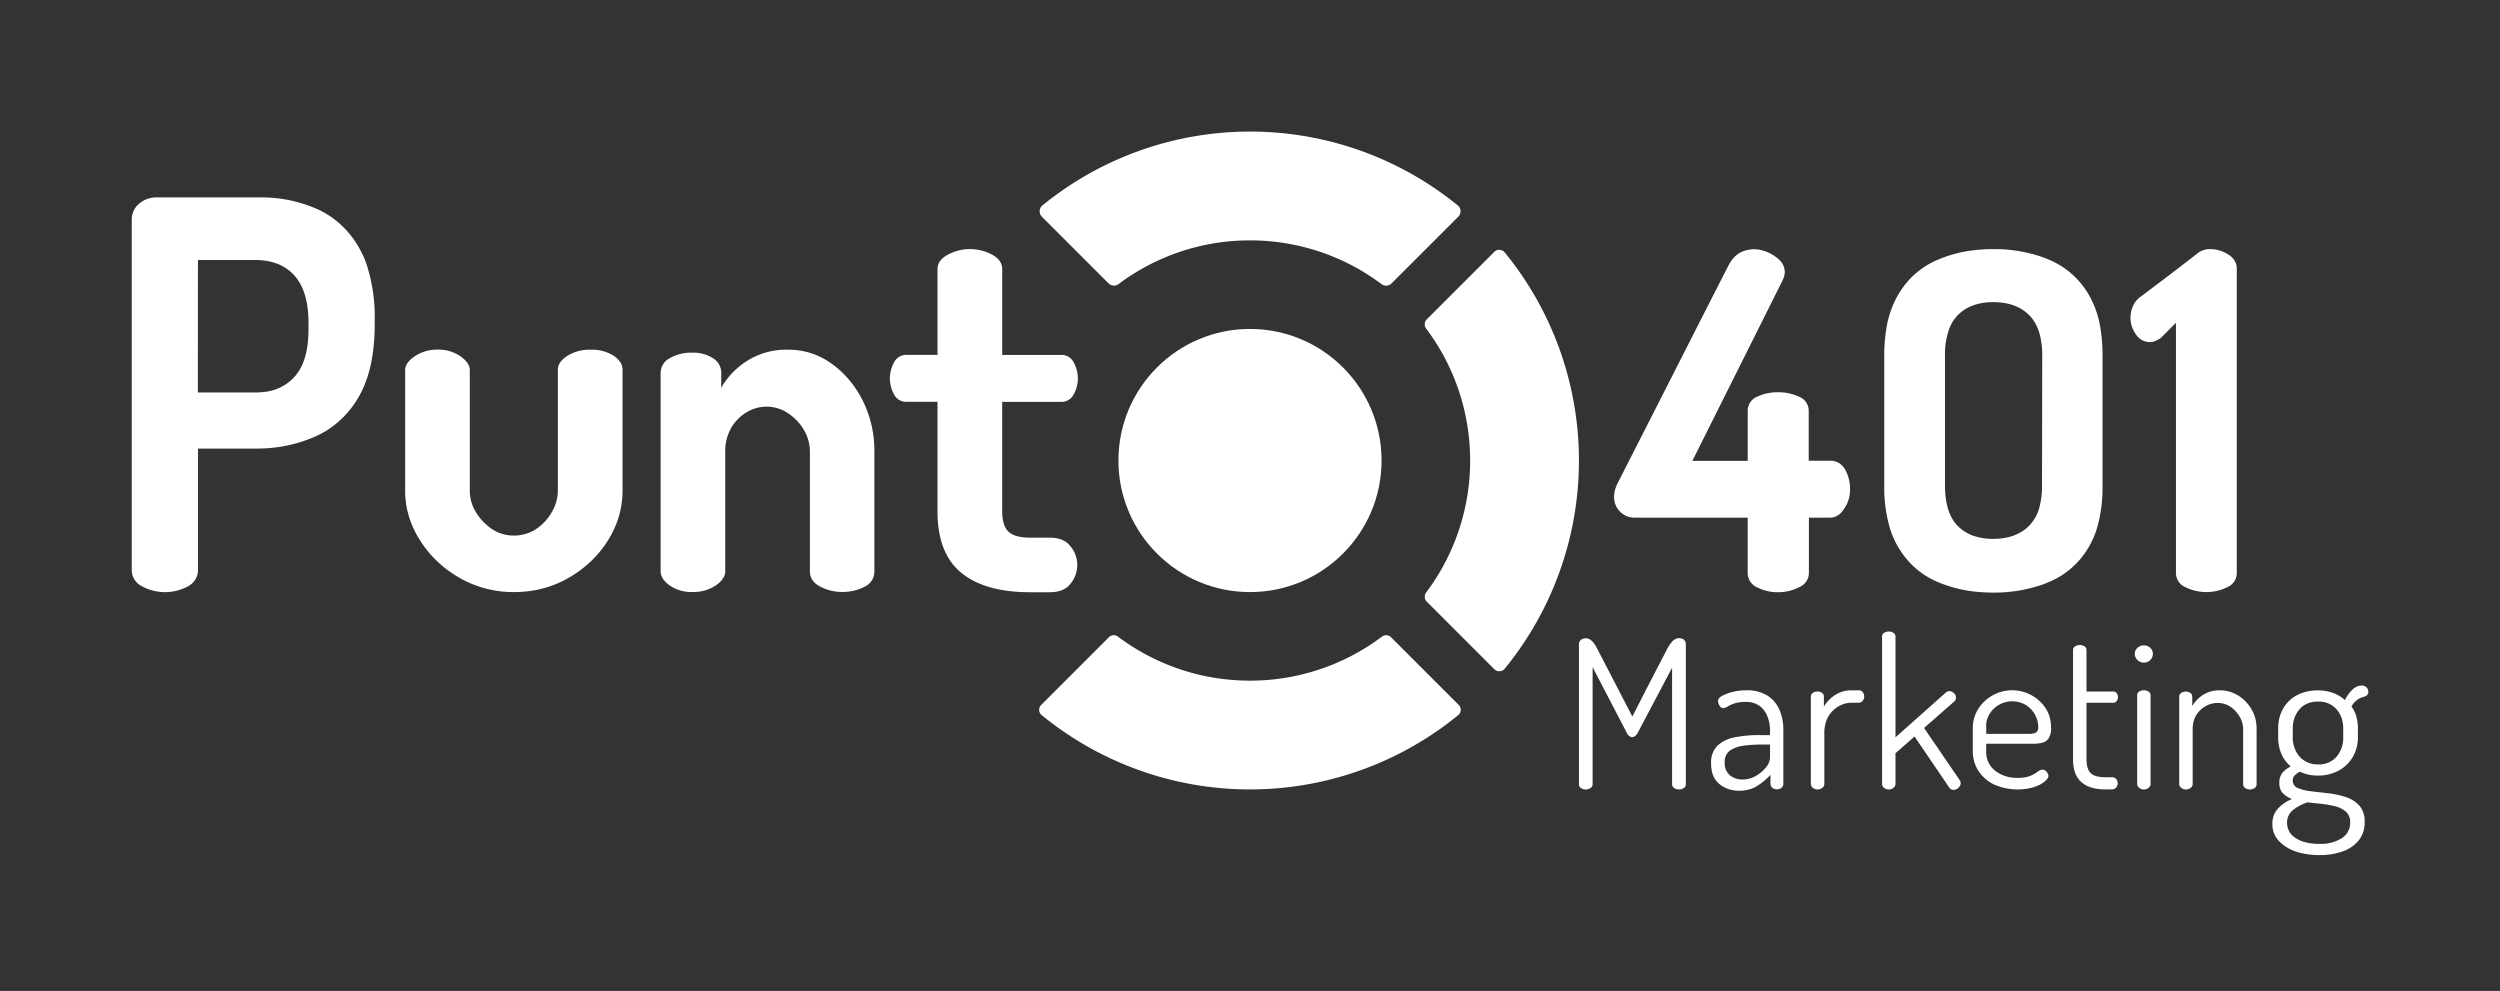 <svg xmlns="http://www.w3.org/2000/svg" viewBox="0 0 792 313.92"><rect x="0" y="0" width="792" height="313.92" fill="#333333" stroke="none"/><defs><style>.cls-1{fill:none;}.cls-2{fill:#fff;}.cls-3{fill:#fff;}</style></defs><g id="Capa_2" data-name="Capa 2"><g id="Capa_1-2" data-name="Capa 1"><rect class="cls-1" width="792" height="313.92"/><path class="cls-2" d="M533.43,202.63a2.61,2.61,0,0,0-1.55-.46,2.49,2.49,0,0,0-1.37.43,4.17,4.17,0,0,0-1.15,1.11,16.36,16.36,0,0,0-1,1.48l-1.67,3.23-5.69,11L517.13,227l-9.6-18.53-1.68-3.23a9,9,0,0,0-.92-1.48,5,5,0,0,0-1.14-1.11,2.49,2.49,0,0,0-1.41-.43,2.59,2.59,0,0,0-1.51.46,1.85,1.85,0,0,0-.66,1.64V248.4a1.41,1.41,0,0,0,.66,1.27,2.65,2.65,0,0,0,1.51.43,2.68,2.68,0,0,0,1.47-.43,1.4,1.4,0,0,0,.69-1.27V211.35l9.32,17.91,1.5,2.88a2.66,2.66,0,0,0,.85,1.08,1.63,1.63,0,0,0,.85.29,1.53,1.53,0,0,0,.92-.32,3.15,3.15,0,0,0,.86-1.05l1.52-2.88.69-1.31,8.67-16.41V248.4a1.4,1.4,0,0,0,.69,1.27,2.8,2.8,0,0,0,3,0,1.41,1.41,0,0,0,.66-1.27V204.27A1.92,1.92,0,0,0,533.43,202.63Z"/><path class="cls-2" d="M564.87,229.26a15.9,15.9,0,0,0-1-4.07,10.28,10.28,0,0,0-1.11-2.07,10.08,10.08,0,0,0-2.63-2.62,12,12,0,0,0-7-1.81,17.47,17.47,0,0,0-4.1.49,13.36,13.36,0,0,0-3.41,1.25c-.9.51-1.34,1-1.34,1.6a2.93,2.93,0,0,0,.46,1.51,1.38,1.38,0,0,0,1.24.79,2.64,2.64,0,0,0,1.31-.49,10.09,10.09,0,0,1,2.17-1,11.22,11.22,0,0,1,3.54-.46,7.13,7.13,0,0,1,4.56,1.34,7.66,7.66,0,0,1,2.42,3.41,13.42,13.42,0,0,1,.57,2.08,11.29,11.29,0,0,1,.19,2.09v1.58h-3.35a38.3,38.3,0,0,0-8,.74,10.59,10.59,0,0,0-5.38,2.7,7.42,7.42,0,0,0-1.93,5.53c0,2.94.86,5.11,2.62,6.53a9.15,9.15,0,0,0,3.12,1.67,10.47,10.47,0,0,0,3.17.46,11.2,11.2,0,0,0,3.3-.46,9.06,9.06,0,0,0,2.47-1.12,20.35,20.35,0,0,0,4.13-3.47v2.89a1.52,1.52,0,0,0,.6,1.21,1.91,1.91,0,0,0,1.21.48h.16a2.24,2.24,0,0,0,1.54-.49,1.58,1.58,0,0,0,.56-1.21V231.35A17.92,17.92,0,0,0,564.87,229.26Zm-4.14,10.81a5,5,0,0,1-1.29,3.05,11.12,11.12,0,0,1-3.24,2.72,8.29,8.29,0,0,1-4.13,1.11,6.27,6.27,0,0,1-4-1.31,4.91,4.91,0,0,1-1.68-4.13,4.26,4.26,0,0,1,1.68-3.74,9.69,9.69,0,0,1,4.32-1.53,40.15,40.15,0,0,1,5.61-.37h2.76Z"/><path class="cls-2" d="M590.1,219.25a1.57,1.57,0,0,0-1.22-.56h-2.29a9.65,9.65,0,0,0-3,.44,8.89,8.89,0,0,0-.86.32,10.71,10.71,0,0,0-4.92,4.42v-3.21a1.34,1.34,0,0,0-.59-1.15,2.38,2.38,0,0,0-1.43-.43,2.58,2.58,0,0,0-1.48.43,1.33,1.33,0,0,0-.63,1.15V248.4a1.51,1.51,0,0,0,.63,1.17,2.22,2.22,0,0,0,1.48.53,2.28,2.28,0,0,0,1.53-.53,1.51,1.51,0,0,0,.63-1.17V232.2a11.79,11.79,0,0,1,.35-2.94,8.46,8.46,0,0,1,.89-2.21,9,9,0,0,1,3.25-3.28,8,8,0,0,1,1.15-.55,7.88,7.88,0,0,1,3-.6h2.29a1.5,1.5,0,0,0,1.22-.59,2.22,2.22,0,0,0,0-2.78Z"/><path class="cls-2" d="M620.88,247.22l-11.34-16.6,1.56-1.36,8.08-7.1a1.46,1.46,0,0,0,.36-.55,2.06,2.06,0,0,0,.1-.62,1.91,1.91,0,0,0-.32-1.05,2.3,2.3,0,0,0-.83-.72,2,2,0,0,0-1-.27,1.64,1.64,0,0,0-1,.4l-11.14,9.91-.93.82-3.93,3.49V201.65a1.33,1.33,0,0,0-.62-1.15,2.61,2.61,0,0,0-1.54-.43,2.53,2.53,0,0,0-1.48.43,1.3,1.3,0,0,0-.61,1.15V248.4a1.49,1.49,0,0,0,.61,1.17,2.24,2.24,0,0,0,1.48.53,2.3,2.3,0,0,0,1.54-.53,1.53,1.53,0,0,0,.62-1.17v-9.78l3.93-3.45,2.11-1.85,11,16.19a1.68,1.68,0,0,0,.7.59,1.44,1.44,0,0,0,.62.13,1.93,1.93,0,0,0,.7-.13,3,3,0,0,0,.37-.16,2.37,2.37,0,0,0,.89-.83,1.82,1.82,0,0,0,.33-1A1.58,1.58,0,0,0,620.88,247.22Z"/><path class="cls-2" d="M644.06,235.62a13.45,13.45,0,0,0,2.05-.15l.67-.11a3.56,3.56,0,0,0,2.14-1.33,5.85,5.85,0,0,0,.85-3.59,11.37,11.37,0,0,0-.06-1.18,10.59,10.59,0,0,0-1.65-4.89,12.73,12.73,0,0,0-16.82-4.07,12.61,12.61,0,0,0-4.55,4.33,11,11,0,0,0-1.43,3.43,9.69,9.69,0,0,0-.2,1.2,9.31,9.31,0,0,0-.08,1.31v7.24a12.91,12.91,0,0,0,.28,2.76,10.8,10.8,0,0,0,1.53,3.68,12.21,12.21,0,0,0,5,4.31,18.44,18.44,0,0,0,12.55.8,14.78,14.78,0,0,0,1.79-.72,8.26,8.26,0,0,0,1.62-1.06c.79-.69,1.19-1.27,1.19-1.75a1.83,1.83,0,0,0-.23-.83,2.8,2.8,0,0,0-.66-.81,1.45,1.45,0,0,0-.95-.36,1.92,1.92,0,0,0-1,.28,3.9,3.9,0,0,0-.57.37,10.87,10.87,0,0,1-2.27,1.29,10.16,10.16,0,0,1-4.06.65,11.12,11.12,0,0,1-7.15-2.26,7.5,7.5,0,0,1-2.82-6.15v-2.39Zm-13.7-9.54a8.29,8.29,0,0,1,3-2.84,8.47,8.47,0,0,1,8.4.09,8.22,8.22,0,0,1,2.88,3,8.33,8.33,0,0,1,1,2.89,7.22,7.22,0,0,1,.07,1.05,2,2,0,0,1-.66,1.79,5.45,5.45,0,0,1-2.62.42H629.24v-2.46a5.21,5.21,0,0,1,0-.8A7.29,7.29,0,0,1,630.36,226.08Z"/><path class="cls-2" d="M669,246.23h-2.08c-2.14,0-3.66-.45-4.55-1.26S661,242.6,661,240.47V222.62h8.52a1.26,1.26,0,0,0,1.05-.52,2,2,0,0,0,.39-1.24,2,2,0,0,0-.39-1.25,1.27,1.27,0,0,0-1.05-.53H661V205.91a1.31,1.31,0,0,0-.66-1.15,2.75,2.75,0,0,0-1.51-.43,2.66,2.66,0,0,0-1.4.43,1.3,1.3,0,0,0-.69,1.15v34.56c0,3.36.89,5.8,2.68,7.34s4.25,2.25,7.5,2.28H669a1.74,1.74,0,0,0,1.4-.59,2.08,2.08,0,0,0,.5-1.37,2,2,0,0,0-.5-1.35A1.79,1.79,0,0,0,669,246.23Z"/><path class="cls-2" d="M680.69,219.11a2.65,2.65,0,0,0-1.55-.43,2.48,2.48,0,0,0-1.47.43,1.34,1.34,0,0,0-.62,1.17v28.1a1.55,1.55,0,0,0,.62,1.19,2.19,2.19,0,0,0,1.47.53,2.33,2.33,0,0,0,1.55-.53,1.57,1.57,0,0,0,.61-1.19v-28.1A1.36,1.36,0,0,0,680.69,219.11Zm.52-13.86a2.87,2.87,0,0,0-2.07-.79,2.93,2.93,0,0,0-2,.79,2.53,2.53,0,0,0-.85,1.9,2.44,2.44,0,0,0,.34,1.27,2.9,2.9,0,0,0,.51.67,2.82,2.82,0,0,0,2,.82,2.77,2.77,0,0,0,2.07-.82,2.85,2.85,0,0,0,.5-.67,2.63,2.63,0,0,0,.32-1.27A2.57,2.57,0,0,0,681.21,205.25Z"/><path class="cls-2" d="M714.8,229.26a11.79,11.79,0,0,0-1.47-4.47,12.37,12.37,0,0,0-4.23-4.42c-.16-.1-.31-.19-.47-.27a10.55,10.55,0,0,0-5.33-1.41,9.51,9.51,0,0,0-5.51,1.54,10.44,10.44,0,0,0-3.28,3.45v-3a1.37,1.37,0,0,0-.59-1.15,2.45,2.45,0,0,0-1.44-.43,2.6,2.6,0,0,0-1.48.43,1.35,1.35,0,0,0-.62,1.15V248.4a1.53,1.53,0,0,0,.62,1.17,2.24,2.24,0,0,0,1.48.53,2.32,2.32,0,0,0,1.54-.53,1.53,1.53,0,0,0,.62-1.17V231a9,9,0,0,1,.14-1.69,7.35,7.35,0,0,1,1-2.77,8.21,8.21,0,0,1,3-2.85,7.58,7.58,0,0,1,3.77-1,7.23,7.23,0,0,1,4.07,1.22,9.74,9.74,0,0,1,2,1.84,8.75,8.75,0,0,1,.89,1.27,7.81,7.81,0,0,1,.92,2.31,6.8,6.8,0,0,1,.2,1.69V248.4a1.4,1.4,0,0,0,.69,1.27,2.58,2.58,0,0,0,1.41.43,2.69,2.69,0,0,0,1.51-.43,1.42,1.42,0,0,0,.65-1.27V231A13.24,13.24,0,0,0,714.8,229.26Z"/><path class="cls-2" d="M747.05,221.51a6.25,6.25,0,0,1,2-.81,1.86,1.86,0,0,0,.88-.55,1.51,1.51,0,0,0,.36-1.07,1.93,1.93,0,0,0-.54-1.28,2.11,2.11,0,0,0-1.65-.62,4.29,4.29,0,0,0-2.71,1.16,10.48,10.48,0,0,0-2.5,3.46,11.28,11.28,0,0,0-3.81-2.28,13.58,13.58,0,0,0-4.75-.81,14.82,14.82,0,0,0-4.88.77,11,11,0,0,0-1.79.78,10.79,10.79,0,0,0-4.39,4.26,11.76,11.76,0,0,0-1.46,4.74,12.13,12.13,0,0,0-.08,1.5v2.78a13.06,13.06,0,0,0,1,5.26,10.34,10.34,0,0,0,3,4,8,8,0,0,0-2.63,2,4.86,4.86,0,0,0-1,3.27,5.43,5.43,0,0,0,.34,2,3.32,3.32,0,0,0,.8,1.25,7.7,7.7,0,0,0,2.89,1.8,12.47,12.47,0,0,0-4.32,2.87,6.88,6.88,0,0,0-1.91,5.13,7.52,7.52,0,0,0,1.94,5.18,12.75,12.75,0,0,0,5.28,3.38,16.21,16.21,0,0,0,2.33.67,24.51,24.51,0,0,0,5.32.54,21.68,21.68,0,0,0,7.4-1.17,11.42,11.42,0,0,0,5.08-3.49,8.87,8.87,0,0,0,1.87-5.77,7.52,7.52,0,0,0-1.65-5.21,9.74,9.74,0,0,0-4.25-2.71,26.82,26.82,0,0,0-5.48-1.22l-5.46-.62a18.34,18.34,0,0,1-2.83-.53l-.32-.1a10.09,10.09,0,0,1-1.1-.4,2.45,2.45,0,0,1-1.68-2.35,2.24,2.24,0,0,1,.73-1.8,9.11,9.11,0,0,1,1.53-1.06,7.91,7.91,0,0,0,.84.37,12.79,12.79,0,0,0,4.81.87,13.64,13.64,0,0,0,6.62-1.57,11.42,11.42,0,0,0,4.51-4.37,12.4,12.4,0,0,0,1.6-6.25v-2.78a12.09,12.09,0,0,0-.09-1.5,12.6,12.6,0,0,0-.41-2.25,9.94,9.94,0,0,0-1.54-3.15A6,6,0,0,1,747.05,221.51Zm-17.58,33.27a14.28,14.28,0,0,1,1.58-.6c1.12.15,2.46.29,4,.44a32.06,32.06,0,0,1,4.47.74,8.53,8.53,0,0,1,3.59,1.72,4.43,4.43,0,0,1,1.43,3.56,5.69,5.69,0,0,1-2.6,4.85,12.38,12.38,0,0,1-7.21,1.84,16.07,16.07,0,0,1-5.25-.76,9.23,9.23,0,0,1-2.23-1.08,5.58,5.58,0,0,1-2.71-4.78,5,5,0,0,1,2-4.18A13.36,13.36,0,0,1,729.47,254.78Zm12.86-24v2.78a9.11,9.11,0,0,1-2.09,6.14,7.25,7.25,0,0,1-5.82,2.46,7.69,7.69,0,0,1-4.95-1.56,6.67,6.67,0,0,1-1-.94,9.18,9.18,0,0,1-2.12-6.17v-2.71a10.3,10.3,0,0,1,.1-1.5,8.5,8.5,0,0,1,2-4.52,6.09,6.09,0,0,1,1-1,7.77,7.77,0,0,1,4.88-1.48,7.34,7.34,0,0,1,5.89,2.43,8.37,8.37,0,0,1,2,4.52A10.3,10.3,0,0,1,742.33,230.76Z"/><path class="cls-2" d="M584.55,148.78a6.09,6.09,0,0,0-1-1.32,5,5,0,0,0-3.72-1.5H573V130.35a4.82,4.82,0,0,0-3.06-4.68c-.52-.23-1-.44-1.58-.62a16,16,0,0,0-5-.79h-.63a15.94,15.94,0,0,0-4.5.78c-.52.18-1.05.39-1.55.62a4.82,4.82,0,0,0-3,4.68V146H536.17l0-.07,5.69-11.38,4.73-9.46,10.42-20.84,5.68-11.37,2-4a6.77,6.77,0,0,0,.73-2.52,5.33,5.33,0,0,0-.86-3,6,6,0,0,0-.84-1,11.76,11.76,0,0,0-1-.86,12.43,12.43,0,0,0-2.93-1.67,11,11,0,0,0-4-.88,9.87,9.87,0,0,0-4.53,1.1A8.52,8.52,0,0,0,548,83.36c-.12.2-.24.41-.35.62L541.9,95.22l-4.58,9-10.59,20.84-5.68,11.16-4.93,9.68-3.74,7.35a12,12,0,0,0-.74,1.94,7.28,7.28,0,0,0-.29,1.92A6.49,6.49,0,0,0,518,164h35.67v17.53a4.9,4.9,0,0,0,3,4.54,13.89,13.89,0,0,0,6.05,1.54h.63A14.24,14.24,0,0,0,570,186a4.91,4.91,0,0,0,3.06-4.54V164h6.83a4.87,4.87,0,0,0,3.72-2c.2-.24.4-.5.6-.79A10.63,10.63,0,0,0,586.1,155,12.81,12.81,0,0,0,584.55,148.78Z"/><path class="cls-2" d="M665.45,104.21A30.65,30.65,0,0,0,661.51,93a26.28,26.28,0,0,0-10.12-9.64c-.76-.41-1.53-.78-2.34-1.12s-1.94-.77-2.94-1.1a46.3,46.3,0,0,0-14.68-2.22,51.55,51.55,0,0,0-6.17.36,41.15,41.15,0,0,0-11.37,3c-.81.34-1.59.72-2.33,1.12a25.59,25.59,0,0,0-7.14,5.69,27.27,27.27,0,0,0-2.92,4,30.83,30.83,0,0,0-3.93,11.21,52.08,52.08,0,0,0-.64,8.47v41.13a46.24,46.24,0,0,0,1.64,12.92,27.67,27.67,0,0,0,2.93,6.76,28.73,28.73,0,0,0,2.92,4,25.89,25.89,0,0,0,9.47,6.8,41.51,41.51,0,0,0,11.37,3,53.75,53.75,0,0,0,6.17.35,46.3,46.3,0,0,0,14.68-2.22c1-.33,2-.69,2.94-1.1a26.22,26.22,0,0,0,12.46-10.76,27.68,27.68,0,0,0,2.94-6.76,46.26,46.26,0,0,0,1.63-12.92V112.68A53.28,53.28,0,0,0,665.45,104.21Zm-18.54,49.6a26.3,26.3,0,0,1-.8,6.81,13.27,13.27,0,0,1-3.33,6l-.1.09q-4.11,4-11.25,4a19,19,0,0,1-6.17-.94,13.08,13.08,0,0,1-5-3.1l-.09-.09q-4-4.12-4-12.83V112.68a23.75,23.75,0,0,1,1.33-8.47,12.57,12.57,0,0,1,2.72-4.36,13.19,13.19,0,0,1,5.11-3.19,19,19,0,0,1,6.17-.94q7.23,0,11.35,4.13a12.55,12.55,0,0,1,2.78,4.36,15.56,15.56,0,0,1,.55,1.67,26.17,26.17,0,0,1,.8,6.8Z"/><path class="cls-2" d="M708.31,83.36a5.57,5.57,0,0,0-2.42-2.74,10.63,10.63,0,0,0-5.71-1.7,6.37,6.37,0,0,0-2.3.38A5.88,5.88,0,0,0,696,80.4l-3.88,3-4.37,3.34-9.25,7a7.48,7.48,0,0,0-2.67,3,9,9,0,0,0-.89,3.93,8.61,8.61,0,0,0,.73,3.5,9.09,9.09,0,0,0,1,1.77,5.26,5.26,0,0,0,4.51,2.44,4.27,4.27,0,0,0,1.64-.37,10.42,10.42,0,0,0,1.78-1l3.17-3.17,1.57-1.57V181.5a4.89,4.89,0,0,0,3,4.52,15,15,0,0,0,13.27,0,4.89,4.89,0,0,0,3-4.52V85.15A5,5,0,0,0,708.31,83.36Z"/><path class="cls-2" d="M116,83.36a30.64,30.64,0,0,0-2.1-4.59,29.34,29.34,0,0,0-9.66-10.49,27.47,27.47,0,0,0-3.5-1.93,43.5,43.5,0,0,0-17.34-3.81l-1.31,0H49.75A8.26,8.26,0,0,0,44,64.6a6.43,6.43,0,0,0-2.26,4.87v111a5.74,5.74,0,0,0,3.31,5.3,15.25,15.25,0,0,0,14.45,0,5.91,5.91,0,0,0,3.07-3.83,6.31,6.31,0,0,0,.16-1.47V142.12H80.76q1.32,0,2.61-.06a45.08,45.08,0,0,0,16.69-3.85,29.72,29.72,0,0,0,4.15-2.29,30.57,30.57,0,0,0,9.5-10.31c.11-.18.21-.37.31-.56q4.42-8.1,4.68-20.84c0-.51,0-1,0-1.55v-1A53.65,53.65,0,0,0,116,83.36Zm-53.29-1H80.76a24.48,24.48,0,0,1,2.61.14,18.32,18.32,0,0,1,4,.88,14.06,14.06,0,0,1,5.92,3.92q4.44,5,4.44,15v2.09q0,10.07-4.44,15a15,15,0,0,1-9.91,4.81,24.48,24.48,0,0,1-2.61.14H62.68Z"/><path class="cls-2" d="M194.35,112.67a12.73,12.73,0,0,0-6.77-1.89c-.22,0-.45,0-.68,0a13.21,13.21,0,0,0-7.07,1.91c-2.06,1.27-3.1,2.75-3.1,4.45v38.24a13.43,13.43,0,0,1-1.9,6.82,15.72,15.72,0,0,1-3.84,4.55c-.37.3-.76.58-1.16.85a11.91,11.91,0,0,1-3.1,1.47,12.82,12.82,0,0,1-4,.59,12.18,12.18,0,0,1-7-2.14c-.36-.24-.71-.5-1-.77a16.37,16.37,0,0,1-4-4.55,13.1,13.1,0,0,1-1.9-6.82V117.27c0-1.56-1-3-2.92-4.37l-.09-.07a12.36,12.36,0,0,0-7.15-2.07,12.67,12.67,0,0,0-7.22,2.07c-2.06,1.37-3.1,2.85-3.1,4.44v38.09a28.24,28.24,0,0,0,2.35,11.37,31.37,31.37,0,0,0,2.34,4.42,35.67,35.67,0,0,0,12.54,11.91l.33.19a34.34,34.34,0,0,0,17,4.32,36.61,36.61,0,0,0,3.8-.2A33.61,33.61,0,0,0,180,183.14a36.42,36.42,0,0,0,7.59-5.7,34.2,34.2,0,0,0,4.94-6.13,33,33,0,0,0,2.41-4.58,28.9,28.9,0,0,0,2.28-11.37V117.12C197.21,115.42,196.25,113.94,194.35,112.67Z"/><path class="cls-2" d="M273.31,126.9c-.33-.64-.65-1.26-1-1.85s-.88-1.45-1.35-2.13a30.47,30.47,0,0,0-7.56-7.75,23,23,0,0,0-13.29-4.38h-.36a23.17,23.17,0,0,0-13.41,3.75,24.85,24.85,0,0,0-7.07,7c-.28.44-.54.9-.78,1.36v-4.79a5.34,5.34,0,0,0-2.62-4.62,11.28,11.28,0,0,0-6.43-1.76,13.77,13.77,0,0,0-7.3,1.76,5.25,5.25,0,0,0-2.85,4.62V181c0,1.6.95,3.08,2.85,4.47a12.08,12.08,0,0,0,7.3,2.07,12.5,12.5,0,0,0,7.3-2.07,7.81,7.81,0,0,0,2.53-2.6,3.87,3.87,0,0,0,.49-1.87V143.19a14.78,14.78,0,0,1,1.9-7.66,13.66,13.66,0,0,1,4.92-4.95,12.13,12.13,0,0,1,13.17.4l.36.26a15.76,15.76,0,0,1,4.64,5.09,13.56,13.56,0,0,1,1.83,6.86V181q0,3.19,3.33,4.87a15,15,0,0,0,6.82,1.67A16.07,16.07,0,0,0,271,187a12.83,12.83,0,0,0,2.91-1.13A5.26,5.26,0,0,0,277,181V143.19A35.46,35.46,0,0,0,273.31,126.9Z"/><path class="cls-2" d="M332.58,170.33h-6.19q-4.92,0-6.9-1.89t-2-6.49V127.31h18.73a4.27,4.27,0,0,0,3.89-2.29,10.46,10.46,0,0,0,0-10.28,4.28,4.28,0,0,0-3.89-2.3H317.5V85.24q0-2.85-3.25-4.59a14.73,14.73,0,0,0-13.89,0Q297,82.39,297,85.24v27.19h-9.84a4.28,4.28,0,0,0-3.89,2.3,10.46,10.46,0,0,0,0,10.28,4.27,4.27,0,0,0,3.89,2.29H297V162q0,13.29,7.54,19.46t21.82,6.16h6.19c3,0,5.16-.89,6.58-2.68a9.43,9.43,0,0,0,2.15-6,9.23,9.23,0,0,0-2.15-5.86C337.74,171.23,335.54,170.33,332.58,170.33Z"/><path class="cls-2" d="M396,76.15A69.36,69.36,0,0,1,437.66,90a2.41,2.41,0,0,0,3.16-.2L462,68.64a2.42,2.42,0,0,0-.2-3.58,104.2,104.2,0,0,0-131.54,0,2.42,2.42,0,0,0-.2,3.58l21.14,21.14a2.42,2.42,0,0,0,3.16.21A69.35,69.35,0,0,1,396,76.15Z"/><path class="cls-2" d="M465.74,145.89a69.45,69.45,0,0,1-13.92,41.79,2.23,2.23,0,0,0,.19,2.93L473.39,212a2.23,2.23,0,0,0,3.29-.14,104.22,104.22,0,0,0,0-131.92,2.24,2.24,0,0,0-3.3-.14L452,101.17a2.23,2.23,0,0,0-.19,2.94A69.39,69.39,0,0,1,465.74,145.89Z"/><path class="cls-2" d="M396,215.63a69.42,69.42,0,0,1-41.83-13.95,2.18,2.18,0,0,0-2.86.18l-21.46,21.46a2.17,2.17,0,0,0,.14,3.21,104.22,104.22,0,0,0,132,0,2.17,2.17,0,0,0,.14-3.2l-21.47-21.47a2.17,2.17,0,0,0-2.85-.18A69.44,69.44,0,0,1,396,215.63Z"/><circle class="cls-3" cx="396" cy="145.89" r="41.68"/></g></g></svg>